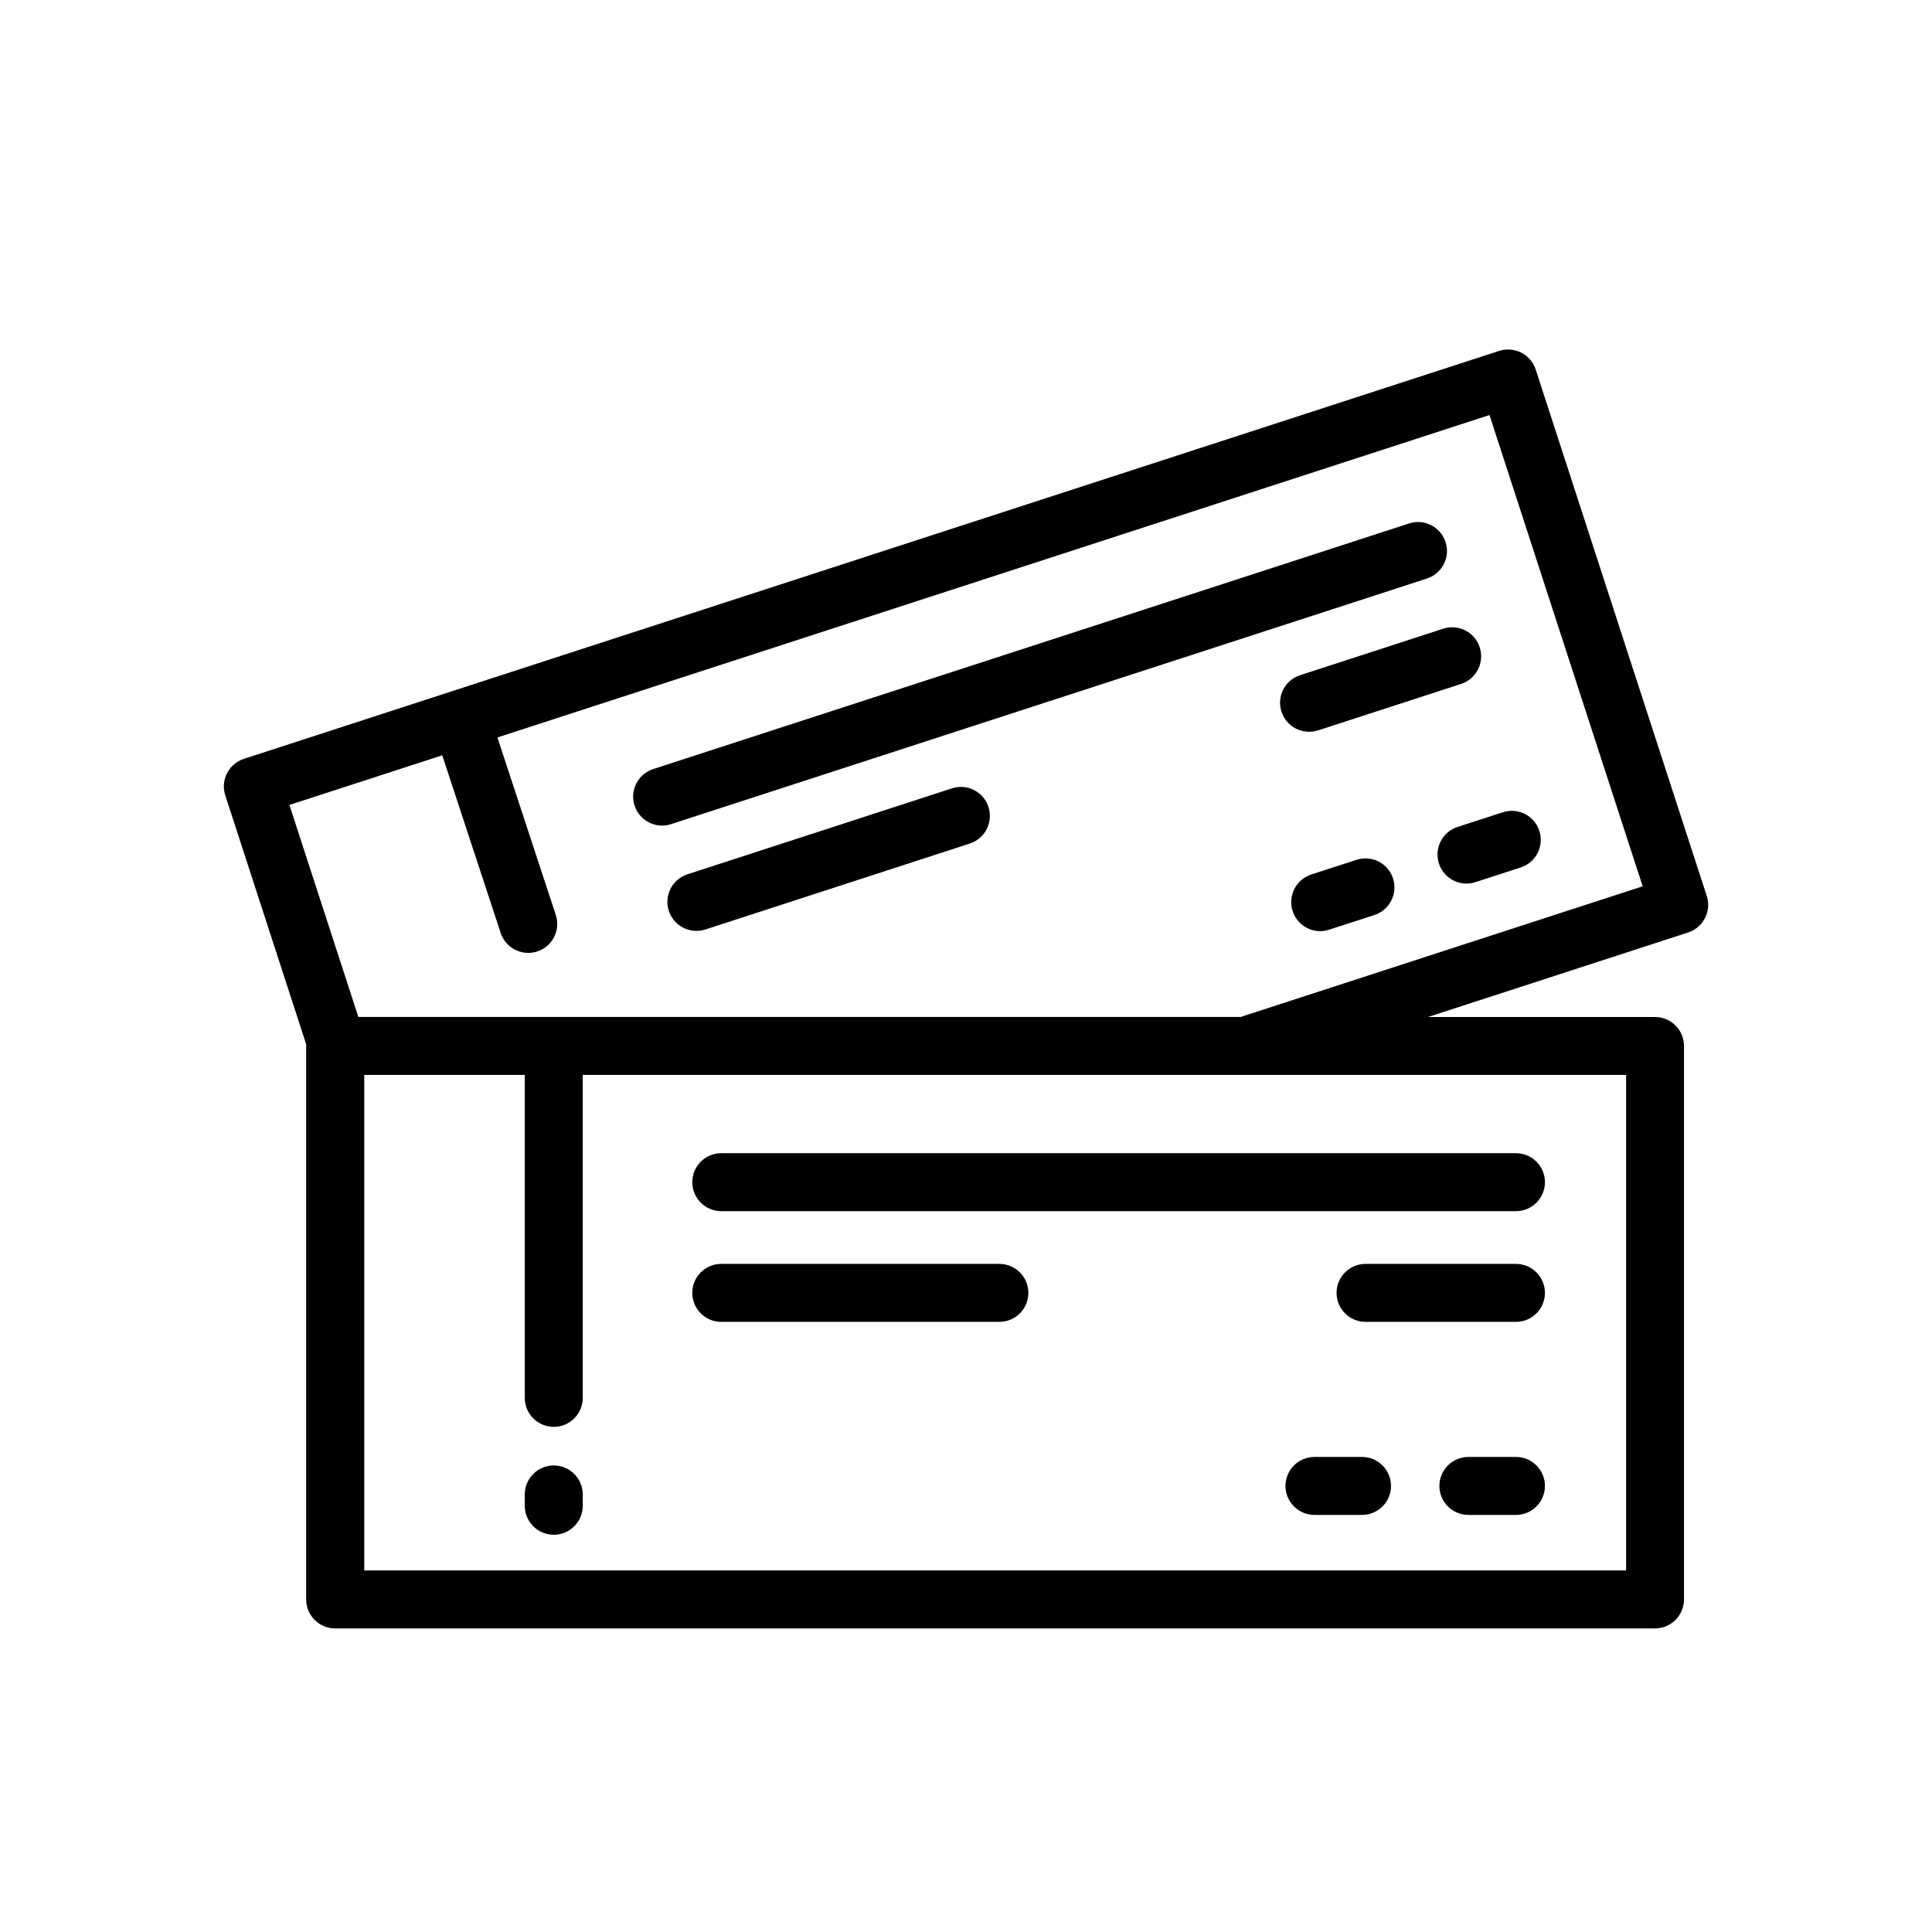 <svg version="1.1" viewBox="0 0 1200 1200" xmlns="http://www.w3.org/2000/svg">
 <title>tickets</title>
 <path d="m938.26 217.16c-2.332-0.2-4.777 0.017-7.146 0.788l-779.6 253.38c-9.45 3.083-14.674 13.198-11.591 22.676l50.304 154.79c0 0.317-0.056 0.612-0.056 0.9v343.74c0 9.939 8.067 18.006 18.006 18.006h819.78c9.939 0 18.006-8.067 18.006-18.006v-343.74c0-9.939-8.067-18.006-18.006-18.006h-141.01l161.55-52.499c9.449-3.083 14.674-13.254 11.591-22.732l-106.23-326.92c-2.312-7.087-8.591-11.778-15.586-12.379zm-13.111 40.626 95.15 292.71-249.83 81.196-0.056-0.056h-547.83l-42.82-131.67 94.925-30.835 36.293 110.34c2.506 7.577 9.529 12.379 17.106 12.379 1.873 0 3.811-0.295 5.683-0.9 9.45-3.111 14.534-13.283 11.423-22.732l-36.237-110.17zm-42.877 66.509c-2.332-0.2-4.72 0.073-7.09 0.844l-469.45 152.54c-9.45 3.083-14.674 13.198-11.591 22.676 2.478 7.606 9.529 12.435 17.106 12.435 1.844 0 3.727-0.295 5.571-0.9l469.45-152.54c9.45-3.083 14.674-13.198 11.591-22.676-2.312-7.087-8.591-11.778-15.586-12.379zm21.213 65.384c-2.332-0.198-4.777 0.073-7.146 0.844l-88.848 28.866c-9.45 3.083-14.618 13.198-11.535 22.676 2.478 7.606 9.529 12.435 17.106 12.435 1.844 0 3.727-0.239 5.571-0.844h0.056l88.848-28.866c9.45-3.083 14.618-13.254 11.535-22.732-2.312-7.109-8.591-11.785-15.586-12.379zm-305.14 99.145c-2.332-0.198-4.72 0.073-7.09 0.844l-164.3 53.399c-9.45 3.083-14.618 13.198-11.535 22.676 2.478 7.606 9.529 12.435 17.106 12.435 1.844 0 3.727-0.239 5.571-0.844l164.3-53.399c9.45-3.083 14.618-13.254 11.535-22.732-2.312-7.109-8.591-11.785-15.586-12.379zm342.17 14.855c-2.332-0.198-4.72 0.073-7.09 0.844l-28.134 9.116c-9.45 3.083-14.618 13.254-11.535 22.733 2.478 7.606 9.529 12.435 17.106 12.435 1.844 0 3.727-0.295 5.571-0.9l28.134-9.116c9.45-3.083 14.618-13.254 11.535-22.732-2.312-7.109-8.591-11.785-15.586-12.379zm-90.874 29.541c-2.332-0.198-4.72 0.073-7.09 0.844l-28.134 9.116c-9.45 3.083-14.618 13.254-11.535 22.732 2.478 7.606 9.529 12.435 17.106 12.435 1.844 0 3.727-0.295 5.571-0.9l28.134-9.116c9.45-3.083 14.618-13.254 11.535-22.732-2.312-7.109-8.591-11.785-15.586-12.379zm-623.4 134.43h99.708v200.6c0 9.939 8.067 18.006 18.006 18.006 9.939 0 18.006-8.067 18.006-18.006v-200.6h648.04v307.79h-783.76zm221.75 48.616c-9.939 0-18.006 8.067-18.006 18.006 0 9.939 8.067 18.006 18.006 18.006h493.59c9.939 0 18.006-8.067 18.006-18.006 0-9.939-8.067-18.006-18.006-18.006zm0 68.76c-9.939 0-18.006 8.067-18.006 18.006 0 9.939 8.067 18.006 18.006 18.006h172.74c9.939 0 18.006-8.067 18.006-18.006 0-9.939-8.067-18.006-18.006-18.006zm400.18 0c-9.939 0-18.006 8.067-18.006 18.006 0 9.939 8.067 18.006 18.006 18.006h93.406c9.939 0 18.006-8.067 18.006-18.006 0-9.939-8.067-18.006-18.006-18.006zm-31.735 119.91c-9.939 0-18.006 8.067-18.006 18.006 0 9.939 8.067 18.006 18.006 18.006h29.541c9.939 0 18.006-8.067 18.006-18.006 0-9.939-8.067-18.006-18.006-18.006zm95.6 0c-9.939 0-18.006 8.067-18.006 18.006 0 9.939 8.067 18.006 18.006 18.006h29.541c9.939 0 18.006-8.067 18.006-18.006 0-9.939-8.067-18.006-18.006-18.006zm-568.09 5.289c-9.939 0-18.006 8.067-18.006 18.006v7.034c0 9.939 8.067 18.006 18.006 18.006 9.939 0 18.006-8.067 18.006-18.006v-7.034c0-9.939-8.067-18.006-18.006-18.006z" style="stroke-width:28.81"/>
</svg>
